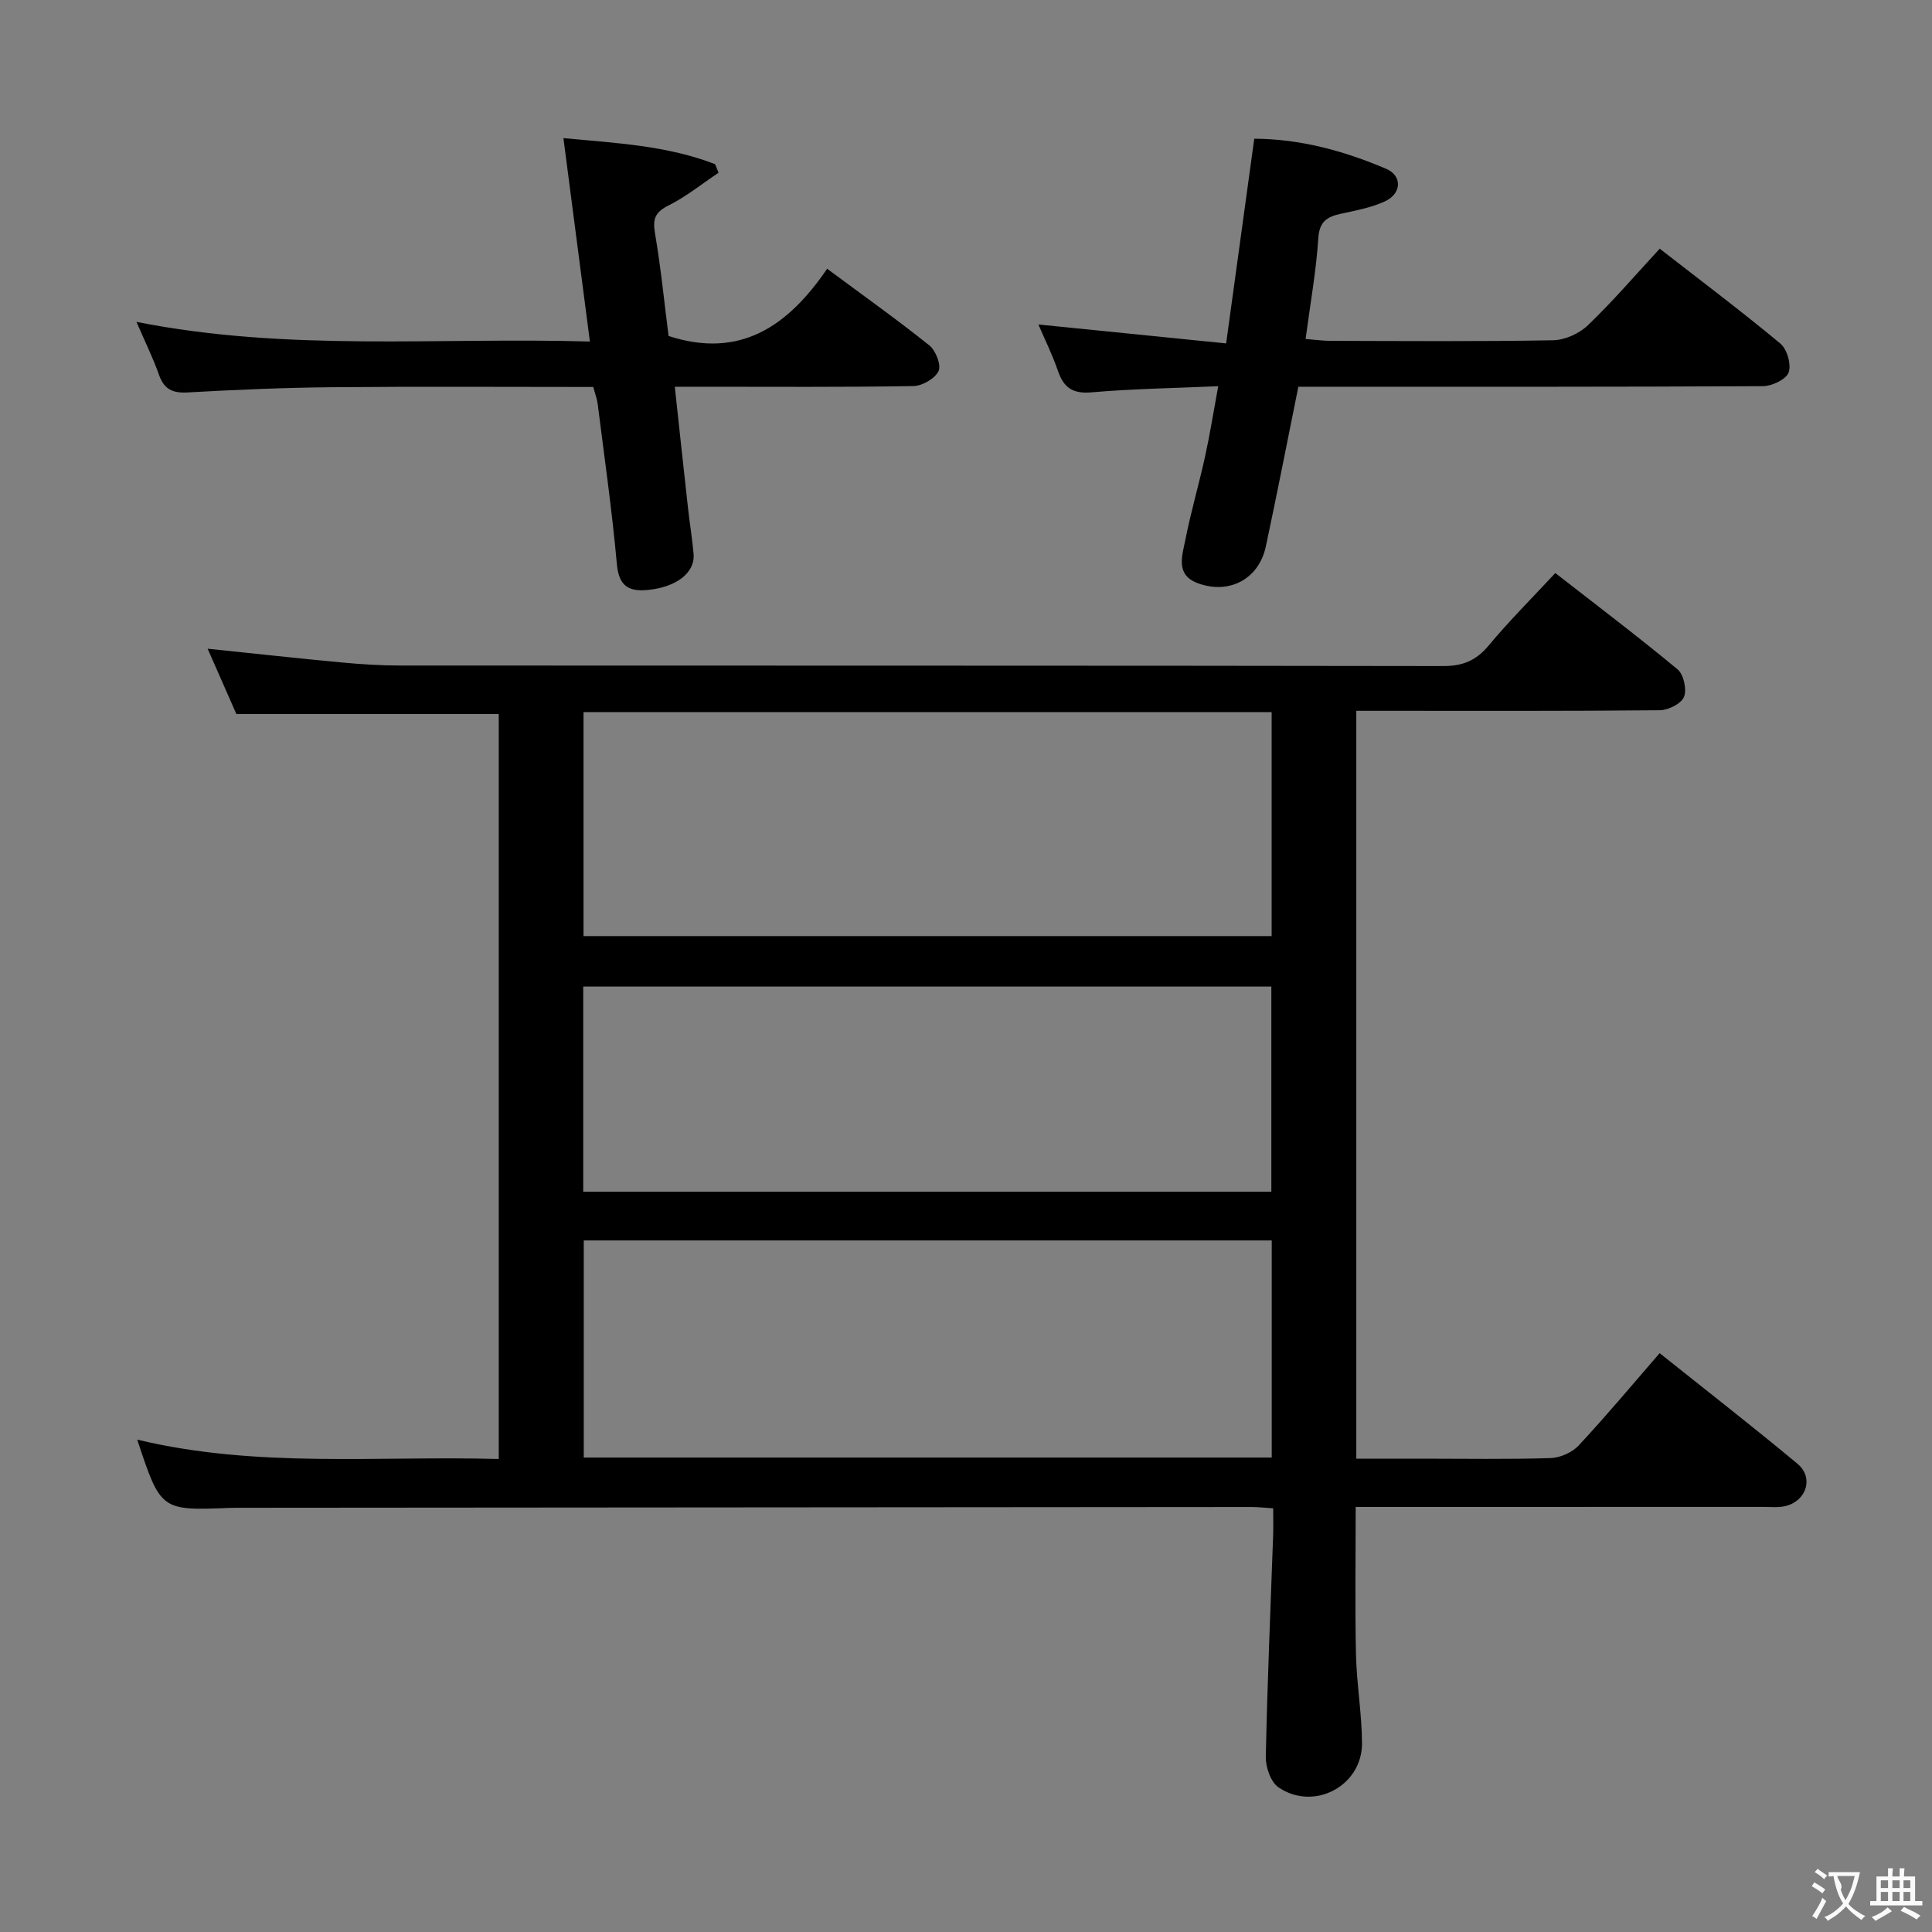<svg enable-background="new 0 0 400 400" viewBox="0 0 400 400" xmlns="http://www.w3.org/2000/svg"><rect x="0" y="0" width="400" height="400" fill="#808080" stroke="none"/><g fill="#010000"><path d="m103.26 302.07c0-51.67 0-102.91 0-154.23-18.05 0-35.93 0-54.32 0-1.8-4.09-3.86-8.78-5.95-13.53 9.5.98 18.7 2 27.91 2.86 3.97.37 7.96.62 11.94.62 71.99.04 143.99-.01 215.98.11 4.05.01 6.81-1.15 9.4-4.26 4.23-5.08 8.93-9.77 13.79-15 8.67 6.76 17.15 13.17 25.32 19.95 1.26 1.05 1.94 4.17 1.32 5.7-.57 1.41-3.25 2.74-5.01 2.76-19 .19-38 .12-56.99.12-1.82 0-3.63 0-5.84 0v154.83h13.71c8.83 0 17.67.16 26.49-.12 2-.06 4.48-1.15 5.84-2.61 5.67-6.08 11-12.47 16.76-19.11 9.66 7.71 19.23 15.15 28.54 22.9 3.42 2.85 1.88 7.71-2.52 8.76-1.43.34-2.98.17-4.48.17-26.16.01-52.33.01-78.49.01-1.82 0-3.64 0-5.98 0 0 10.35-.16 20.44.06 30.52.14 6.14 1.22 12.26 1.25 18.39.04 8.85-9.94 14.15-17.29 9.14-1.61-1.09-2.67-4.17-2.63-6.31.31-15.3.98-30.59 1.52-45.88.06-1.79.01-3.59.01-5.58-1.85-.12-3.14-.27-4.44-.27-69.66.05-139.32.11-208.98.16-.83 0-1.67-.01-2.5.02-14.4.57-14.4.58-19.27-14.13 24.78 5.96 49.71 3.31 74.85 4.01zm160.02-154.64c-47.73 0-94.96 0-142.47 0v46.38h142.47c0-15.44 0-30.68 0-46.38zm.02 109.39c-47.79 0-95.11 0-142.44 0v44.95h142.44c0-14.98 0-29.73 0-44.95zm-142.55-10.08h142.47c0-14.24 0-28.29 0-42.48-47.62 0-94.87 0-142.47 0z"/><path d="m214.99 67.18c12.89 1.3 25.51 2.57 38.87 3.92 2-14.55 3.88-28.27 5.82-42.38 9.52.04 18.58 2.51 27.31 6.23 3.37 1.43 3.24 5.15-.3 6.76-2.82 1.29-5.99 1.87-9.05 2.54-2.84.62-4.48 1.56-4.7 5.07-.43 6.75-1.65 13.46-2.63 20.86 1.81.14 3.52.39 5.23.39 15.33.03 30.66.16 45.98-.12 2.46-.04 5.44-1.38 7.24-3.11 5.13-4.92 9.78-10.35 14.87-15.85 8.56 6.66 16.93 12.95 24.97 19.64 1.39 1.16 2.31 4.35 1.72 5.98-.52 1.44-3.44 2.83-5.31 2.84-30.32.17-60.65.12-90.97.12-1.8 0-3.6 0-5.23 0-2.31 11.38-4.42 22.27-6.74 33.1-1.44 6.71-7.55 9.95-14.02 7.6-4.73-1.72-3.3-5.65-2.66-8.89 1.15-5.85 2.84-11.59 4.12-17.42.99-4.51 1.71-9.09 2.71-14.5-9.1.4-17.7.53-26.24 1.27-3.91.34-5.75-.98-6.95-4.45-1.11-3.26-2.66-6.38-4.04-9.6z"/><path d="m171.25 55.64c7.65 5.68 14.57 10.59 21.17 15.88 1.32 1.06 2.49 4.08 1.9 5.31-.75 1.55-3.37 3.07-5.2 3.1-14.49.25-28.98.14-43.48.14-1.79 0-3.58 0-5.93 0 .96 8.82 1.83 17.04 2.75 25.25.35 3.14.87 6.25 1.14 9.39.33 3.89-3.63 6.87-9.45 7.43-4.01.38-6.01-.79-6.43-5.32-1-11.08-2.58-22.1-3.97-33.14-.14-1.12-.56-2.2-.92-3.56-18.12 0-36.1-.12-54.07.05-9.98.09-19.95.52-29.91 1.08-3.16.18-4.89-.67-5.95-3.69-1.19-3.41-2.81-6.66-4.65-10.92 31.47 6.24 62.38 3.15 93.88 4.07-1.85-14.22-3.61-27.78-5.48-42.11 11.08 1.03 21.53 1.56 31.4 5.39.24.59.48 1.18.72 1.77-3.42 2.29-6.66 4.92-10.31 6.75-2.76 1.38-3.38 2.73-2.86 5.74 1.23 7.17 1.94 14.43 2.82 21.31 14.83 4.83 24.74-2.05 32.83-13.92z"/></g><path d="m377.9 391.2c-.2.3-.4.5-.6.8-.7-.6-1.4-1-2.2-1.5.2-.3.4-.5.5-.8.6.4 1.4.8 2.3 1.5zm-1.8 6.1c-.2-.2-.5-.4-.9-.6.4-.6.8-1.2 1.2-1.9s.7-1.3.9-1.9c.3.3.5.5.8.7-.7 1.3-1.4 2.6-2 3.7zm2.2-9c-.3.3-.5.5-.6.8-.6-.6-1.3-1.1-2-1.5.3-.3.5-.5.6-.7.6.5 1.3.9 2 1.4zm.3.2v-.9h2 4.5c-.3 1.3-.6 2.5-1 3.6s-.9 2.1-1.4 3c.4.5 1 1 1.6 1.4s1.2.8 1.9 1.1c-.3.2-.5.4-.8.8-.4-.3-1-.7-1.6-1.2s-1.2-1.1-1.6-1.6c-.5.6-1.1 1.1-1.7 1.6s-1.4.9-2.1 1.4c-.1-.3-.3-.5-.7-.8.6-.2 1.2-.5 1.9-1s1.4-1.1 2-1.8c-.5-.8-.9-1.6-1.2-2.5s-.6-2-.8-3.2c-.4.1-.7.1-1 .1zm2.5 2.7c.3 1 .7 1.7 1 2.2.3-.5.6-1.1 1-2s.6-1.9.9-3h-3.2-.4c.1.9 1.3 1.8.7 2.8z" fill="#fbfafa"/><path d="m396.5 388.5v1.5 3.6h1.5v.9c-.4 0-1 0-1.7 0h-7.9c-.5 0-.9 0-1.2 0v-.9h1.3v-3.5c0-.7 0-1.2 0-1.6h2.4c0-.8 0-1.4 0-1.7h1c0 .3-.1.8-.1 1.7h1.5c0-.8 0-1.4 0-1.7h1c0 .3-.1.9-.1 1.7zm-8.2 9.2c-.2-.3-.5-.5-.8-.8.8-.3 1.4-.6 1.9-.9s1-.7 1.4-1.1c.3.3.6.5.9.8-1.6 1-2.8 1.6-3.4 2zm2.6-6.8v-1.6h-1.5v1.6zm0 2.7v-1.9h-1.5v1.9zm2.4-2.7v-1.6h-1.5v1.6zm0 2.7v-1.9h-1.5v1.9zm.2 2 .7-.8c.4.2.9.5 1.6.8s1.3.7 1.8 1c-.3.3-.5.5-.8.8-.4-.3-1.5-1-3.3-1.8zm2-4.7v-1.6h-1.4v1.6zm0 2.7v-1.9h-1.4v1.9z" fill="#fbfafa"/></svg>